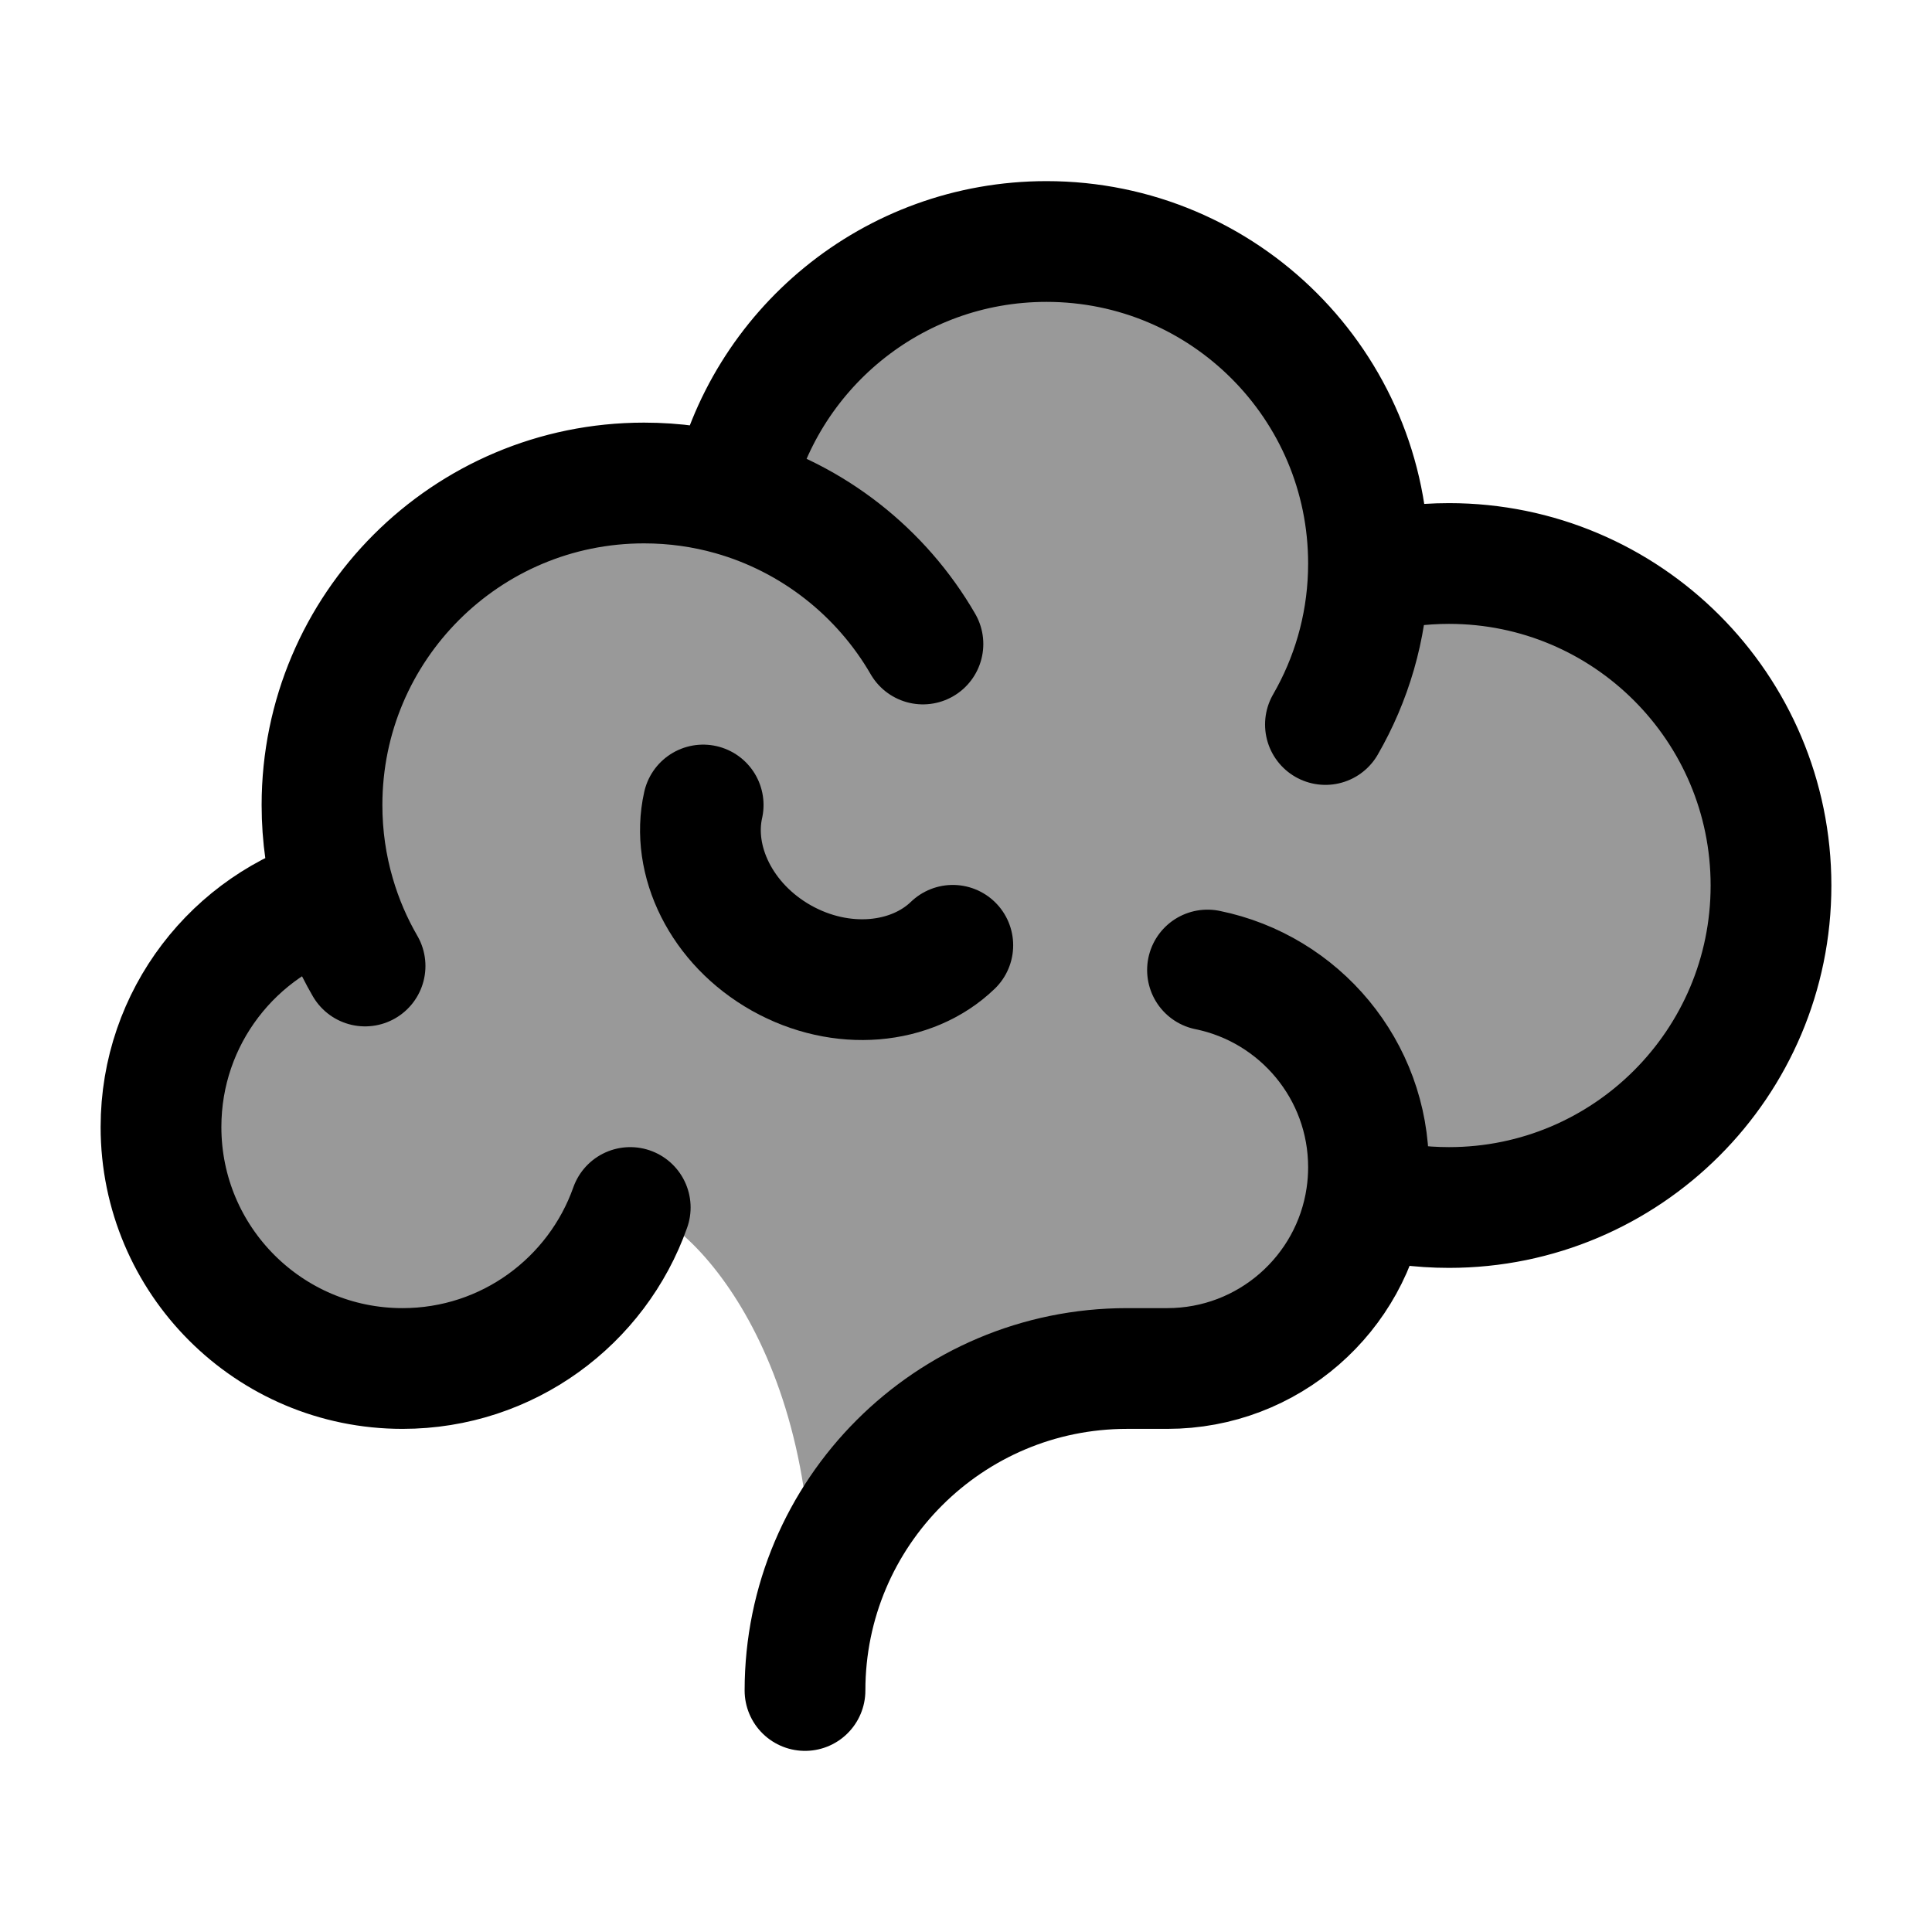 <svg width="24" height="24" viewBox="0 0 24 24" fill="none" xmlns="http://www.w3.org/2000/svg">
    <path opacity="0.4" d="M13 3C15.209 3 17 4.791 17 7C17 7.042 16.999 7.085 16.998 7.127C17.318 7.044 17.654 7 18 7C20.209 7 22 8.791 22 11C22 13.209 20.209 15 18 15C17.645 15 17.301 14.954 16.973 14.867C16.796 16.074 15.756 17 14.5 17H14C12.038 17 10.406 18.413 10.065 20.277C10.053 20.51 10.031 20.751 10 21C10 20.753 10.022 20.511 10.065 20.277C10.256 16.759 8.458 15 7.829 15C7.417 16.165 6.306 17 5 17C3.343 17 2 15.657 2 14C2 12.635 2.911 11.483 4.159 11.12C4.055 10.764 4 10.389 4 10C4 7.791 5.791 6 8 6C8.378 6 8.744 6.052 9.09 6.15C9.48 4.349 11.082 3 13 3Z" fill="currentColor"/>
    <path d="M16.998 7.127C17.318 7.044 17.654 7 18 7C20.209 7 22 8.791 22 11C22 13.209 20.209 15 18 15C17.645 15 17.301 14.954 16.973 14.867M16.998 7.127C16.999 7.085 17 7.042 17 7C17 4.791 15.209 3 13 3C11.082 3 9.48 4.349 9.09 6.15M16.998 7.127C16.977 7.808 16.785 8.446 16.465 9M16.973 14.867C16.991 14.747 17 14.625 17 14.5C17 13.29 16.141 12.282 15 12.05M16.973 14.867C16.796 16.074 15.756 17 14.5 17H14C11.791 17 10 18.791 10 21M9.09 6.15C8.744 6.052 8.378 6 8 6C5.791 6 4 7.791 4 10C4 10.389 4.055 10.764 4.159 11.12M9.09 6.15C10.101 6.436 10.95 7.11 11.465 8M4.159 11.12C2.911 11.483 2 12.635 2 14C2 15.657 3.343 17 5 17C6.306 17 7.417 16.165 7.829 15M4.159 11.12C4.249 11.43 4.376 11.726 4.535 12" stroke="currentColor" stroke-width="1.5" stroke-linecap="round" stroke-linejoin="round"/>
    <path d="M11.836 11.743C11.326 12.235 10.453 12.32 9.707 11.901C8.961 11.481 8.58 10.692 8.735 10" stroke="currentColor" stroke-width="1.5" stroke-linecap="round"/>
</svg>
